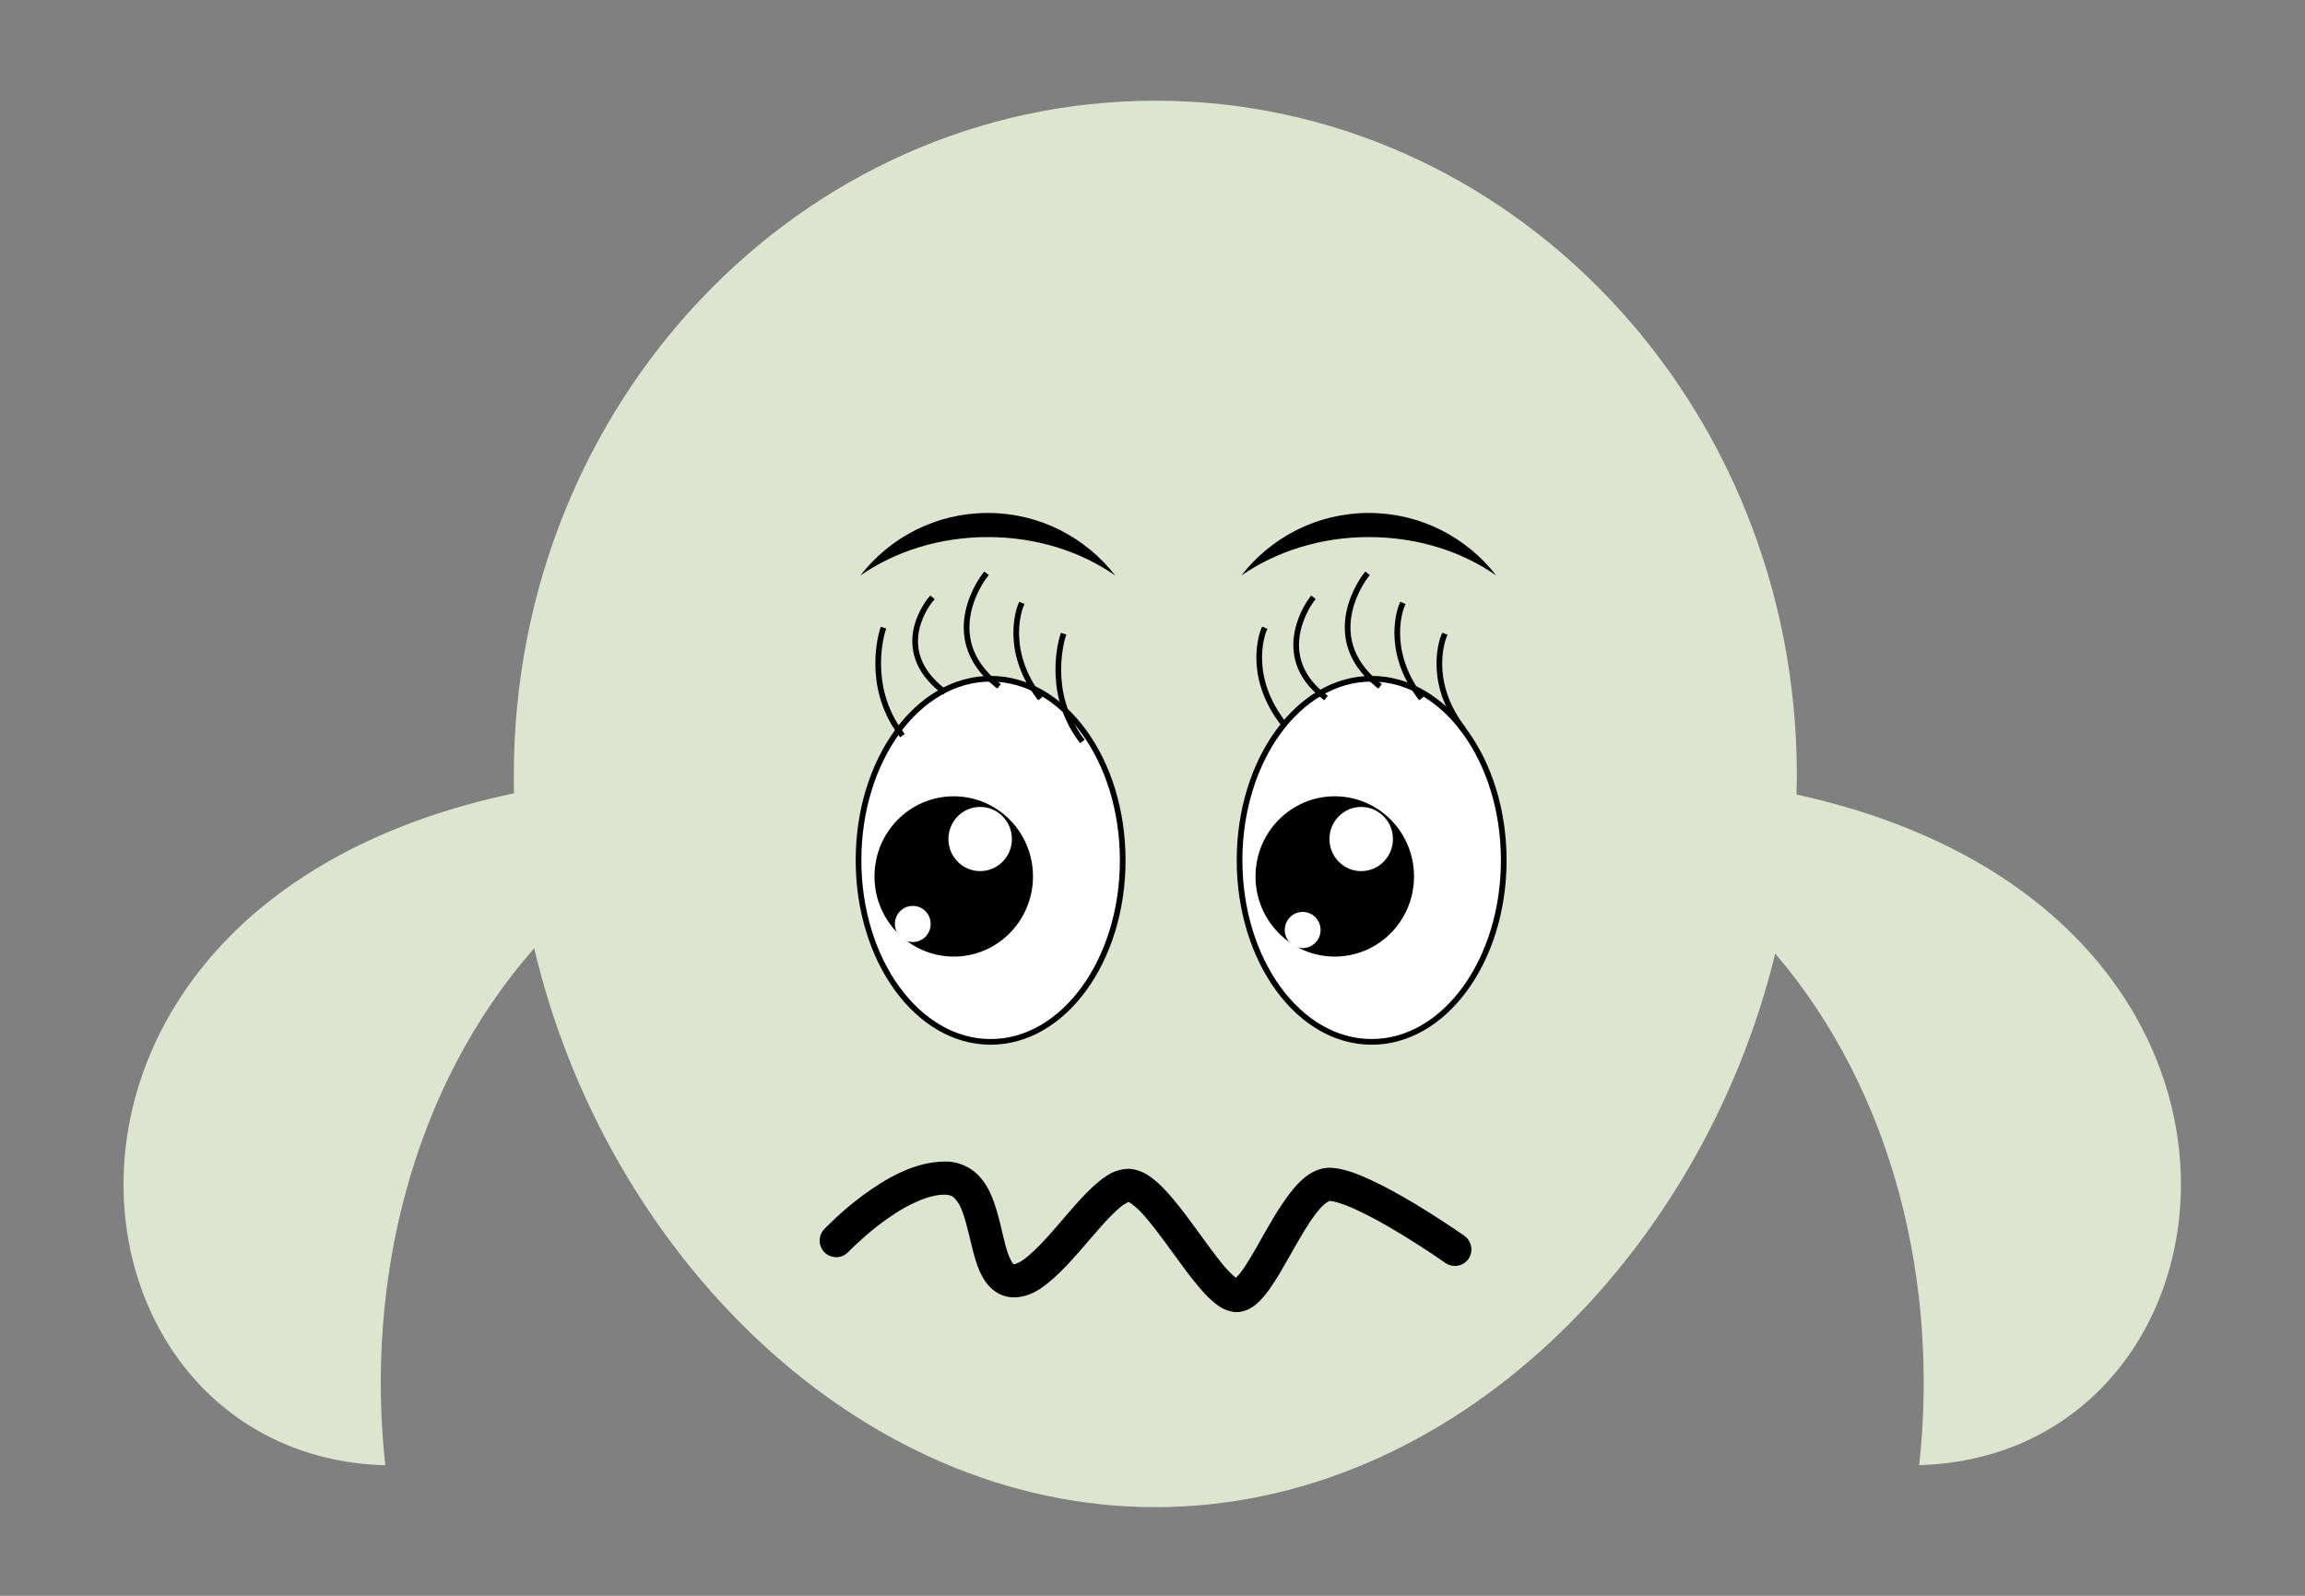 <svg version="1.1" xmlns="http://www.w3.org/2000/svg" x="0" y="0" width="130" height="90" viewBox="0 0 130 90" xml:space="preserve" enable-background="new 0 0 130 90"><rect x="0" y="0" width="130" height="90" fill="#808080" stroke="none"/><style>.s0{clip-rule:evenodd;fill-rule:evenodd;fill:#FFF;stroke-linecap:round;stroke-linejoin:round;stroke-width:0.32;stroke:#000;}.s1{clip-rule:evenodd;fill:none;stroke-linecap:square;stroke-linejoin:round;stroke-width:0.32;stroke:#000;}.s2{clip-rule:evenodd;fill-rule:evenodd;}.s3{clip-rule:evenodd;fill-rule:evenodd;fill:#FFF;}</style><g id="Layer_1"><path d="M101.32 44.81c0.01-0.36 0.02-0.73 0.02-1.09 0-21.01-16.2-38.04-36.18-38.04 -19.98 0-36.18 17.03-36.18 38.04 0 0.34 0 0.68 0.01 1.02 -29.97 6.31-26.27 37.37-7.26 37.9 -1.13-10.3 1.47-21.28 8.4-29.16C34.15 70.58 48.31 85 65.16 85c16.74 0 30.83-14.24 34.96-31.22 6.72 7.86 9.24 18.68 8.12 28.85C127.18 82.11 130.92 51.29 101.32 44.81z" fill="#DDE5CE"/><ellipse cx="55.87" cy="48.52" rx="7.45" ry="10.24" class="s0"/><path d="M57.57 34.15c0 0-1.02 2.39 1.01 5.12" class="s1"/><path d="M59.94 35.89c0 0-1.01 3.07 1.01 5.8" class="s1"/><path d="M49.78 35.55c0 0-1.01 3.07 1.02 5.81" class="s1"/><path d="M55.54 32.46c0 0-2.71 3.42 0.68 6.15" class="s1"/><path d="M52.49 33.81c0 0-2.37 2.75 0.68 5.14" class="s1"/><path d="M62.9 32.46c-1.67-2.15-4.27-3.53-7.19-3.53 -2.92 0-5.52 1.38-7.19 3.53 1.94-1.35 4.45-2.17 7.19-2.17C58.45 30.29 60.95 31.1 62.9 32.46z" class="s2"/><path d="M49.32 49.43c0-2.5 2-4.52 4.47-4.52 2.47 0 4.47 2.02 4.47 4.52 0 2.49-2 4.52-4.46 4.52C51.32 53.95 49.32 51.92 49.32 49.43z" class="s2"/><ellipse cx="55.28" cy="47.32" rx="1.79" ry="1.81" class="s3"/><ellipse cx="51.48" cy="52.11" rx="1.01" ry="1.02" class="s3"/><ellipse cx="77.36" cy="48.52" rx="7.45" ry="10.24" class="s0"/><path d="M79.06 34.15c0 0-1.02 2.39 1.01 5.12" class="s1"/><path d="M81.43 35.89c0 0-1.01 2.39 1.01 5.12" class="s1"/><path d="M71.27 35.55c0 0-1.01 2.39 1.01 5.12" class="s1"/><path d="M77.03 32.46c0 0-2.71 3.42 0.68 6.15" class="s1"/><path d="M73.98 33.81c0 0-2.37 3.07 0.68 5.46" class="s1"/><path d="M84.39 32.46c-1.67-2.15-4.27-3.53-7.19-3.53 -2.92 0-5.52 1.38-7.19 3.53 1.95-1.35 4.45-2.17 7.19-2.17C79.94 30.29 82.45 31.1 84.39 32.46z" class="s2"/><ellipse cx="75.28" cy="49.43" rx="4.47" ry="4.52" class="s2"/><ellipse cx="76.77" cy="47.32" rx="1.79" ry="1.81" class="s3"/><ellipse cx="73.47" cy="52.45" rx="1.01" ry="1.02" class="s3"/></g><g id="cry"><path d="M68.15 73.17c-0.4-0.4-0.79-0.89-1.2-1.42l0 0c-0.8-1.06-1.64-2.3-2.36-3.12l0 0c-0.41-0.49-0.83-0.8-0.94-0.84l0 0c-0.01 0-0.04 0.01-0.07 0.03l0 0c-0.08 0.04-0.22 0.12-0.37 0.24l0 0c-0.31 0.25-0.7 0.65-1.11 1.11l0 0c-0.83 0.93-1.75 2.1-2.71 2.95l0 0c-0.64 0.55-1.3 1.06-2.27 1.05l0 0c-0.07 0-0.13-0.01-0.2-0.02l0 0c-0.71-0.1-1.22-0.61-1.48-1.09l0 0c-0.28-0.48-0.43-1-0.57-1.53l0 0c-0.26-1.04-0.48-2.15-0.82-2.68l0 0c-0.25-0.36-0.35-0.44-0.7-0.47l0 0c0 0-0.01 0-0.04 0l0 0c-0.88-0.03-2.1 0.54-3.13 1.26l0 0c-1.04 0.71-1.89 1.53-2.21 1.84l0 0c-0.09 0.09-0.13 0.13-0.13 0.13l0 0v0c-0.35 0.38-0.94 0.39-1.32 0.04l0 0c-0.37-0.35-0.39-0.94-0.04-1.32l0 0c0.02-0.02 0.89-0.95 2.15-1.89l0 0c1.27-0.93 2.9-1.93 4.69-1.93l0 0c0.03 0 0.07 0 0.12 0l0 0c0.65 0.03 1.24 0.3 1.65 0.69l0 0c0.42 0.39 0.68 0.87 0.87 1.34l0 0c0.38 0.95 0.55 1.98 0.76 2.75l0 0c0.14 0.51 0.32 0.88 0.41 0.97l0 0c0.06 0.05 0.04 0.04 0.05 0.04l0 0c0.01 0 0.01 0 0.01 0l0 0c0.01 0.01 0.25-0.04 0.58-0.29l0 0c0.33-0.24 0.74-0.64 1.16-1.09l0 0c0.85-0.92 1.75-2.08 2.64-2.93l0 0c0.61-0.54 1.18-1.07 2.14-1.07l0 0c0.69 0.06 1.14 0.4 1.57 0.77l0 0c0.43 0.38 0.83 0.86 1.24 1.37l0 0c0.81 1.03 1.62 2.23 2.31 3.09l0 0c0.34 0.44 0.69 0.78 0.88 0.92l0 0c0.02-0.02 0.05-0.05 0.07-0.08l0 0c0.19-0.19 0.44-0.55 0.7-0.99l0 0c0.54-0.87 1.13-2.04 1.79-3.03l0 0c0.45-0.66 0.89-1.27 1.5-1.7l0 0c0.35-0.24 0.79-0.43 1.31-0.41l0 0c0.74 0.05 1.46 0.33 2.26 0.7l0 0c0.8 0.37 1.64 0.84 2.41 1.3l0 0c1.55 0.93 2.83 1.83 2.84 1.84l0 0c0.42 0.3 0.52 0.88 0.23 1.3l0 0c-0.29 0.42-0.88 0.52-1.3 0.23l0 0c0 0-0.69-0.49-1.67-1.11l0 0c-0.97-0.62-2.23-1.37-3.29-1.86l0 0c-0.69-0.33-1.33-0.53-1.57-0.53l0 0 0 0c-0.01 0-0.02 0.01-0.05 0.02l0 0c-0.05 0.02-0.14 0.08-0.25 0.17l0 0c-0.22 0.19-0.5 0.53-0.78 0.95l0 0c-0.57 0.85-1.17 1.99-1.75 2.97l0 0c-0.4 0.65-0.77 1.23-1.27 1.68l0 0c-0.28 0.24-0.68 0.5-1.22 0.48l0 0C68.96 73.93 68.57 73.55 68.15 73.17L68.15 73.17z"/></g></svg>